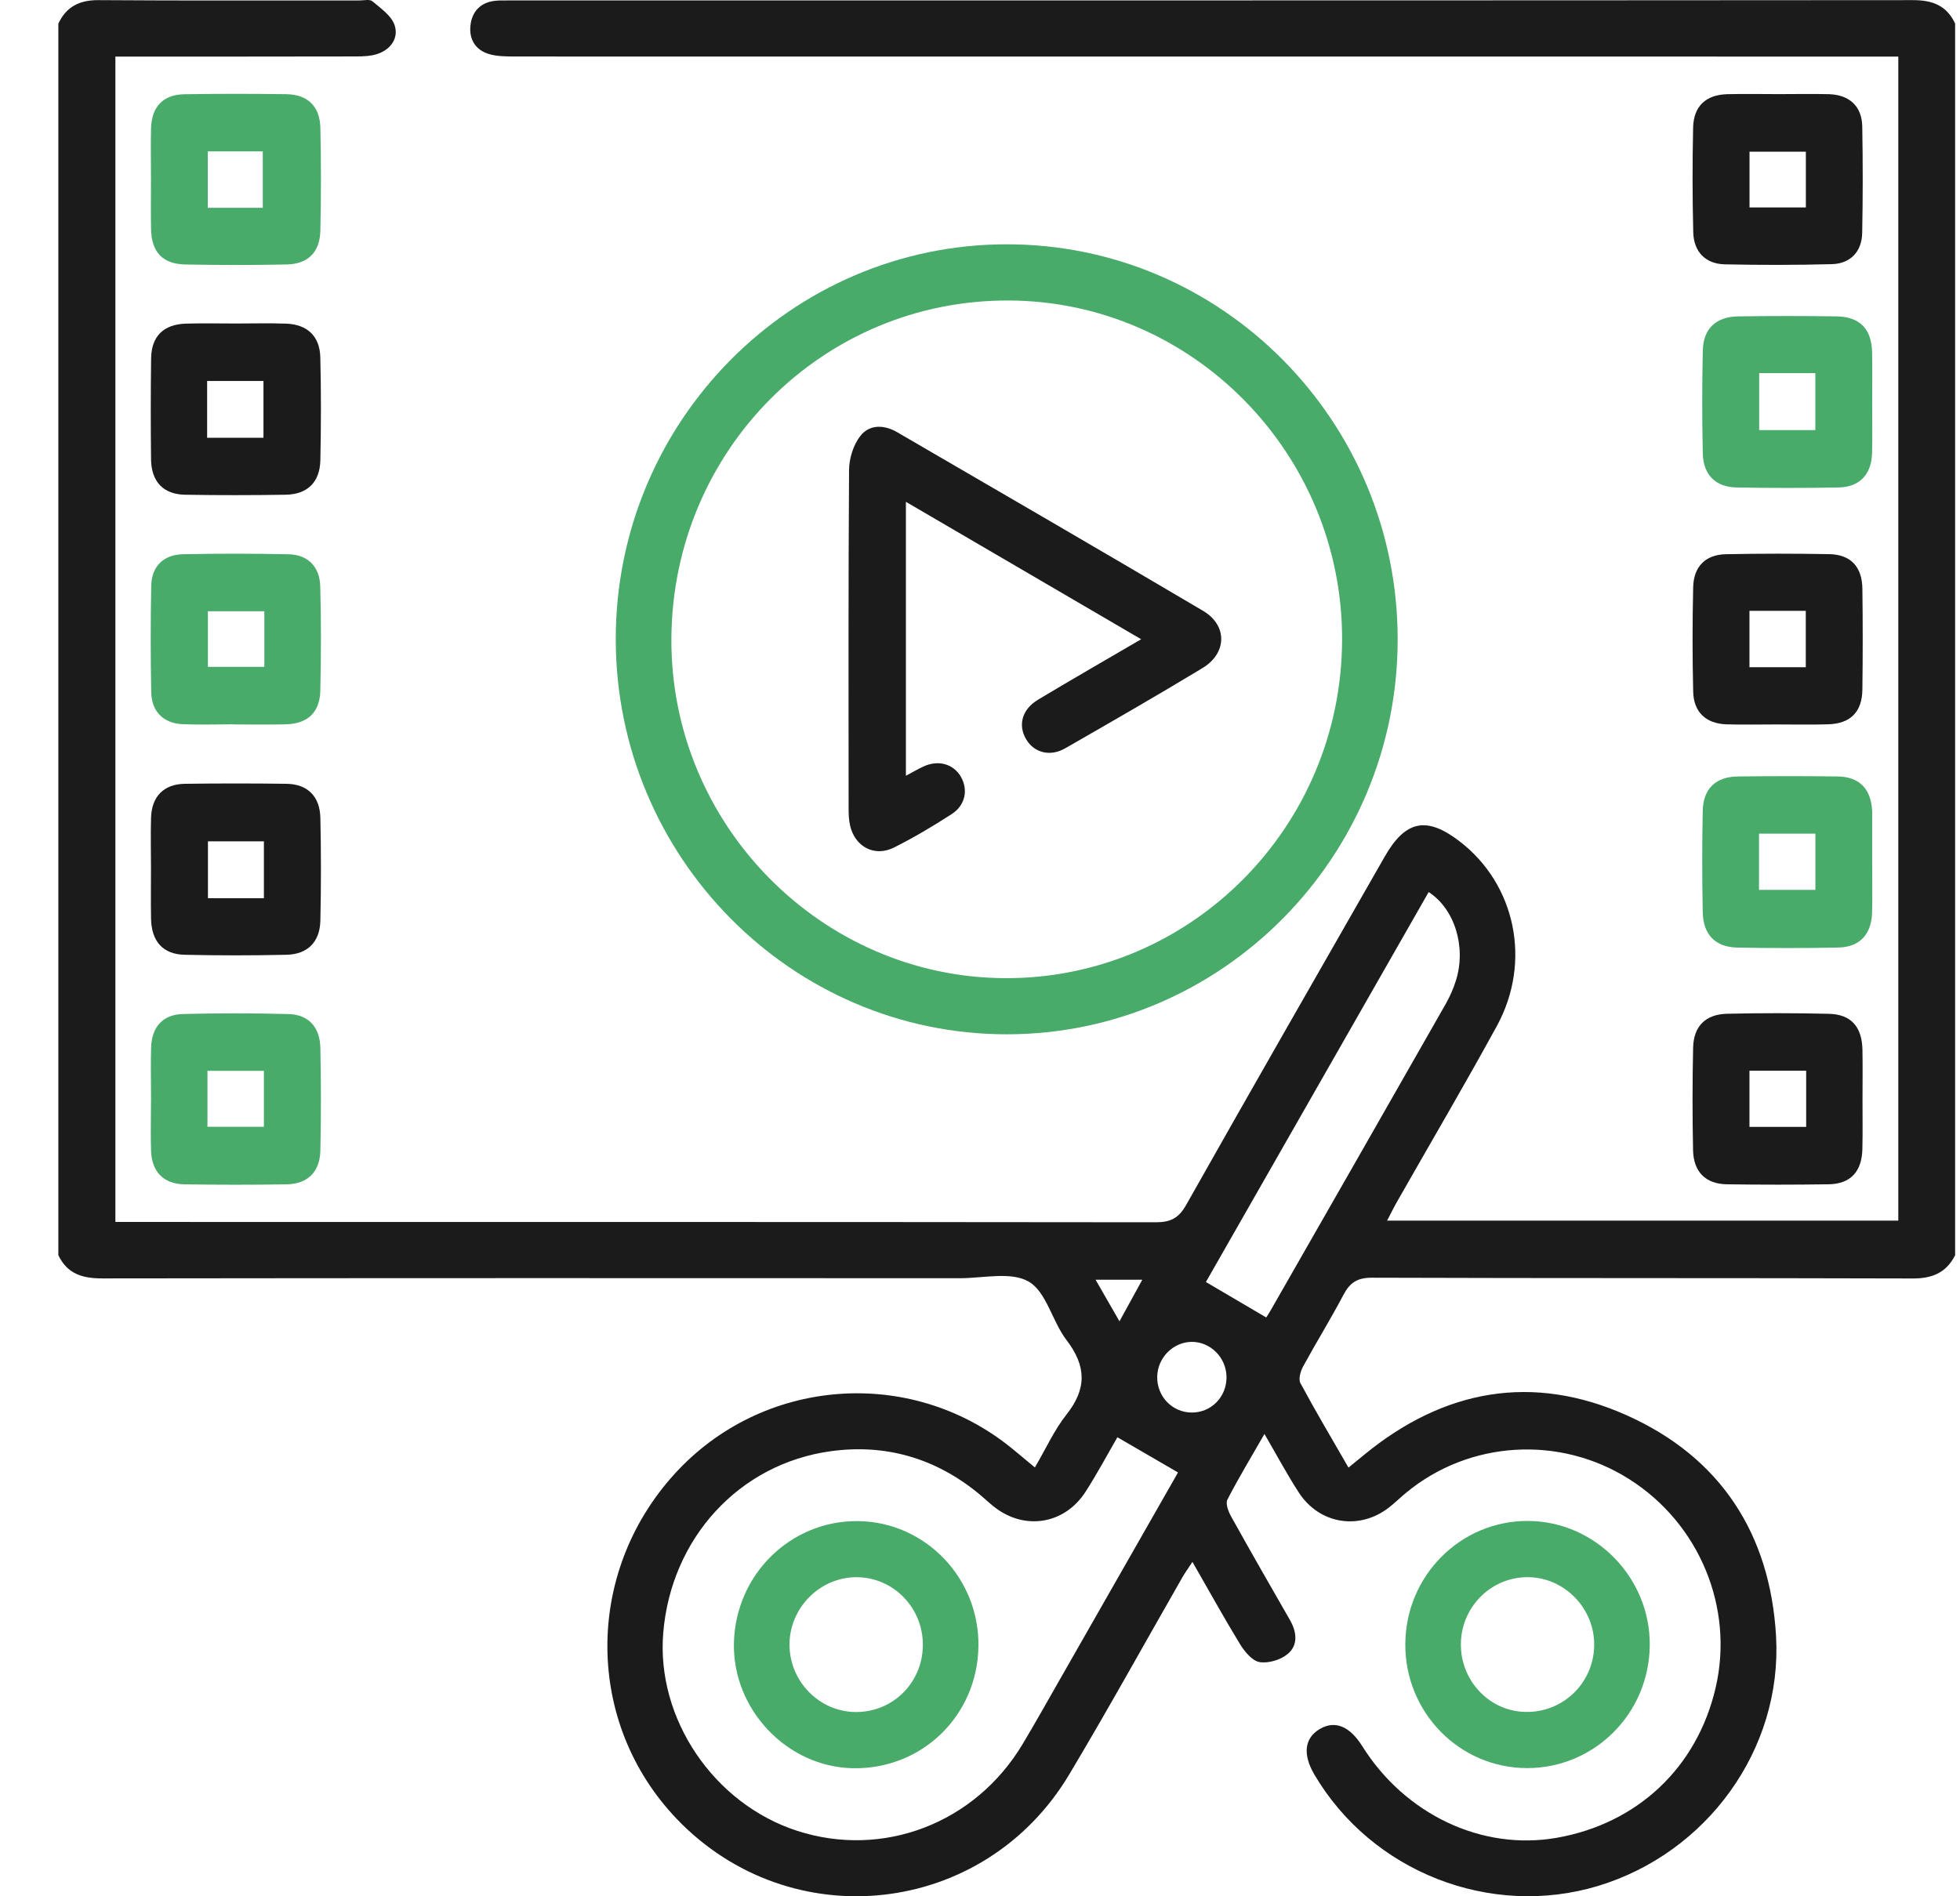 <svg width="31" height="30" viewBox="0 0 31 30" fill="none" xmlns="http://www.w3.org/2000/svg">
<path d="M30.256 0.002C22.846 0.008 15.435 0.006 8.024 0.007C7.956 0.007 7.888 0.005 7.82 0.014C7.596 0.042 7.466 0.185 7.441 0.401C7.416 0.621 7.521 0.792 7.734 0.855C7.861 0.893 8.003 0.893 8.138 0.894C15.314 0.895 22.49 0.895 29.667 0.895H30.024V19.311H21.939C22.003 19.188 22.049 19.093 22.101 19.003C22.626 18.08 23.165 17.164 23.674 16.233C24.23 15.217 23.972 13.991 23.086 13.311C22.564 12.909 22.229 12.977 21.9 13.554C20.851 15.389 19.799 17.222 18.76 19.064C18.641 19.275 18.51 19.337 18.281 19.337C12.901 19.331 7.521 19.332 2.142 19.332H1.825V0.895C3.107 0.895 4.367 0.896 5.625 0.893C5.741 0.893 5.863 0.889 5.971 0.853C6.183 0.782 6.31 0.599 6.24 0.395C6.189 0.246 6.021 0.131 5.89 0.02C5.849 -0.015 5.758 0.007 5.689 0.007C4.313 0.006 2.936 0.012 1.56 0.002C1.261 -0 1.051 0.102 0.923 0.373V19.858C1.065 20.157 1.31 20.226 1.622 20.225C6.142 20.219 10.663 20.22 15.183 20.222C15.553 20.222 15.992 20.113 16.273 20.277C16.552 20.442 16.643 20.907 16.868 21.2C17.182 21.61 17.192 21.97 16.869 22.377C16.674 22.624 16.541 22.921 16.368 23.216C16.215 23.089 16.104 22.995 15.992 22.904C14.39 21.609 12.05 21.794 10.664 23.324C9.241 24.895 9.256 27.256 10.698 28.77C12.502 30.662 15.567 30.325 16.911 28.073C17.526 27.044 18.106 25.993 18.702 24.952C18.744 24.88 18.793 24.812 18.86 24.71C19.123 25.167 19.359 25.596 19.613 26.012C19.686 26.13 19.805 26.275 19.921 26.295C20.061 26.318 20.253 26.261 20.365 26.168C20.535 26.028 20.511 25.819 20.402 25.629C20.089 25.083 19.775 24.538 19.47 23.988C19.427 23.911 19.381 23.787 19.413 23.724C19.59 23.381 19.79 23.051 19.999 22.686C20.194 23.021 20.356 23.325 20.542 23.612C20.87 24.117 21.504 24.215 21.974 23.845C22.066 23.772 22.15 23.69 22.241 23.615C23.238 22.789 24.67 22.703 25.77 23.402C26.88 24.106 27.429 25.435 27.135 26.701C26.843 27.961 25.9 28.851 24.621 29.075C23.44 29.282 22.224 28.708 21.544 27.622C21.346 27.307 21.112 27.213 20.874 27.354C20.631 27.497 20.601 27.756 20.789 28.075C21.695 29.615 23.572 30.351 25.277 29.836C26.998 29.314 28.19 27.677 28.091 25.89C27.999 24.263 27.209 23.055 25.734 22.393C24.242 21.724 22.838 21.978 21.574 23.017C21.502 23.076 21.43 23.134 21.328 23.218C21.058 22.749 20.803 22.32 20.567 21.88C20.534 21.818 20.57 21.692 20.611 21.617C20.818 21.237 21.046 20.869 21.248 20.486C21.35 20.29 21.47 20.213 21.701 20.214C24.552 20.224 27.402 20.217 30.253 20.226C30.56 20.227 30.783 20.136 30.923 19.858V0.373C30.789 0.086 30.563 0.002 30.256 0.002ZM18.067 20.246C17.951 20.456 17.842 20.655 17.706 20.904C17.568 20.663 17.458 20.471 17.328 20.246H18.067ZM16.778 26.544C16.578 26.893 16.382 27.245 16.175 27.591C15.424 28.847 13.967 29.405 12.606 28.964C11.288 28.535 10.378 27.19 10.49 25.833C10.614 24.336 11.69 23.155 13.145 22.958C14.006 22.841 14.789 23.067 15.47 23.622C15.553 23.69 15.631 23.765 15.715 23.832C16.194 24.217 16.831 24.122 17.167 23.604C17.352 23.317 17.514 23.013 17.673 22.738C18.004 22.931 18.312 23.109 18.632 23.295C18.024 24.361 17.402 25.453 16.778 26.544ZM18.848 22.347C18.54 22.345 18.297 22.093 18.303 21.779C18.308 21.483 18.55 21.236 18.841 21.229C19.142 21.223 19.397 21.477 19.399 21.786C19.401 22.101 19.156 22.349 18.848 22.347ZM20.106 20.715C20.078 20.766 20.045 20.815 20.027 20.843C19.704 20.653 19.406 20.479 19.073 20.282C20.235 18.246 21.416 16.18 22.596 14.113C23.006 14.378 23.192 14.975 23.03 15.504C22.99 15.635 22.934 15.763 22.867 15.881C21.949 17.494 21.027 19.105 20.106 20.715Z" fill="#1B1B1B"/>
<path d="M15.923 3.865C12.513 3.865 9.738 6.669 9.739 10.112C9.741 13.558 12.517 16.363 15.923 16.363C19.33 16.363 22.108 13.555 22.106 10.112C22.104 6.665 19.333 3.864 15.923 3.865ZM15.902 15.475C12.981 15.466 10.593 13.03 10.619 10.085C10.645 7.113 13.021 4.741 15.957 4.754C18.867 4.765 21.238 7.183 21.227 10.126C21.216 13.088 18.831 15.483 15.902 15.475Z" fill="#48AB6A"/>
<path d="M5.066 5.651C5.058 5.316 4.857 5.131 4.522 5.12C4.26 5.111 3.995 5.118 3.732 5.118C3.469 5.118 3.205 5.112 2.942 5.12C2.588 5.13 2.395 5.319 2.39 5.67C2.383 6.202 2.383 6.735 2.389 7.267C2.394 7.622 2.584 7.822 2.931 7.827C3.458 7.836 3.985 7.835 4.512 7.827C4.86 7.823 5.06 7.631 5.067 7.278C5.078 6.736 5.08 6.193 5.066 5.651ZM4.167 6.926H3.276V6.027H4.167V6.926Z" fill="#1B1B1B"/>
<path d="M29.611 6.374C29.611 6.108 29.615 5.841 29.61 5.575C29.602 5.203 29.416 5.011 29.046 5.005C28.529 4.998 28.012 4.998 27.495 5.005C27.141 5.01 26.94 5.197 26.932 5.547C26.92 6.09 26.92 6.632 26.932 7.174C26.939 7.513 27.137 7.707 27.467 7.712C28.004 7.722 28.541 7.722 29.077 7.712C29.41 7.707 29.599 7.508 29.609 7.172C29.617 6.906 29.61 6.64 29.611 6.374ZM28.712 6.804H27.824V5.903H28.712V6.804Z" fill="#48AB6A"/>
<path d="M29.611 13.613V12.844C29.598 12.487 29.415 12.29 29.068 12.284C28.542 12.277 28.014 12.278 27.488 12.284C27.137 12.288 26.938 12.476 26.931 12.831C26.92 13.363 26.921 13.895 26.931 14.428C26.937 14.784 27.128 14.983 27.475 14.991C28.011 15.001 28.548 15.002 29.084 14.99C29.415 14.982 29.6 14.778 29.609 14.441C29.617 14.165 29.61 13.889 29.611 13.613ZM28.713 14.078H27.821V13.189H28.713V14.078Z" fill="#48AB6A"/>
<path d="M5.067 12.939C5.06 12.598 4.863 12.405 4.532 12.4C3.996 12.393 3.46 12.393 2.923 12.4C2.59 12.405 2.399 12.601 2.389 12.937C2.381 13.203 2.388 13.47 2.388 13.736C2.388 14.002 2.384 14.268 2.389 14.534C2.396 14.893 2.577 15.098 2.921 15.105C3.457 15.117 3.995 15.117 4.531 15.105C4.864 15.098 5.059 14.903 5.067 14.566C5.079 14.023 5.079 13.481 5.067 12.939ZM4.174 14.21H3.289V13.31H4.174V14.21Z" fill="#1B1B1B"/>
<path d="M5.067 16.578C5.06 16.248 4.879 16.051 4.562 16.043C4.006 16.028 3.45 16.028 2.895 16.042C2.573 16.05 2.399 16.249 2.39 16.575C2.387 16.68 2.386 16.785 2.386 16.89C2.386 17.051 2.389 17.212 2.389 17.373C2.388 17.543 2.385 17.714 2.385 17.883C2.385 17.989 2.386 18.096 2.389 18.202C2.399 18.539 2.587 18.732 2.921 18.737C3.457 18.745 3.993 18.745 4.53 18.737C4.863 18.732 5.059 18.544 5.067 18.204C5.079 17.662 5.078 17.12 5.067 16.578ZM4.174 17.826H3.281V16.941H4.174V17.826Z" fill="#48AB6A"/>
<path d="M29.457 16.608C29.45 16.244 29.277 16.047 28.926 16.039C28.39 16.026 27.853 16.026 27.317 16.038C26.977 16.046 26.787 16.234 26.779 16.573C26.767 17.115 26.767 17.657 26.778 18.199C26.786 18.541 26.979 18.731 27.311 18.736C27.848 18.744 28.384 18.744 28.921 18.736C29.268 18.731 29.449 18.536 29.456 18.175C29.462 17.919 29.458 17.663 29.458 17.406C29.458 17.14 29.462 16.874 29.457 16.608ZM28.567 17.828H27.67V16.939H28.567V17.828Z" fill="#1B1B1B"/>
<path d="M5.065 9.274C5.056 8.963 4.867 8.775 4.564 8.769C4.009 8.757 3.453 8.757 2.898 8.768C2.587 8.774 2.399 8.959 2.392 9.265C2.381 9.827 2.381 10.388 2.392 10.95C2.397 11.257 2.585 11.443 2.888 11.457C3.161 11.469 3.435 11.459 3.707 11.459C3.707 11.46 3.707 11.46 3.707 11.461C3.98 11.461 4.253 11.467 4.526 11.459C4.865 11.449 5.058 11.271 5.066 10.93C5.079 10.378 5.08 9.826 5.065 9.274ZM4.181 10.55H3.288V9.67H4.181V10.55Z" fill="#48AB6A"/>
<path d="M29.454 2.001C29.448 1.682 29.253 1.501 28.929 1.49C28.666 1.483 28.402 1.489 28.139 1.489C27.867 1.489 27.593 1.483 27.32 1.49C26.982 1.499 26.787 1.678 26.779 2.018C26.767 2.569 26.767 3.122 26.781 3.673C26.788 3.984 26.975 4.175 27.279 4.182C27.845 4.194 28.41 4.194 28.975 4.179C29.267 4.171 29.448 3.979 29.453 3.686C29.464 3.124 29.464 2.562 29.454 2.001ZM28.562 3.282H27.671V2.4H28.562V3.282Z" fill="#1B1B1B"/>
<path d="M29.456 9.311C29.451 8.966 29.271 8.774 28.935 8.767C28.389 8.757 27.843 8.757 27.297 8.768C26.977 8.774 26.788 8.961 26.78 9.287C26.767 9.839 26.767 10.391 26.78 10.943C26.788 11.267 26.982 11.447 27.302 11.459C27.565 11.468 27.828 11.46 28.092 11.461C28.365 11.461 28.638 11.467 28.911 11.459C29.266 11.45 29.452 11.265 29.456 10.908C29.463 10.376 29.463 9.844 29.456 9.311ZM28.561 10.556H27.67V9.664H28.561V10.556Z" fill="#1B1B1B"/>
<path d="M5.067 2.02C5.059 1.679 4.864 1.495 4.527 1.49C3.992 1.483 3.455 1.482 2.919 1.491C2.582 1.495 2.399 1.687 2.389 2.027C2.382 2.292 2.388 2.559 2.388 2.825C2.388 3.091 2.384 3.357 2.389 3.624C2.396 3.985 2.57 4.176 2.926 4.184C3.462 4.195 3.999 4.195 4.535 4.184C4.874 4.176 5.06 3.989 5.067 3.646C5.079 3.104 5.079 2.562 5.067 2.02ZM4.156 3.288H3.286V2.395H4.156V3.288Z" fill="#48AB6A"/>
<path d="M24.167 24.062C23.1 24.058 22.232 24.929 22.227 26.01C22.221 27.09 23.081 27.969 24.149 27.972C25.218 27.975 26.085 27.108 26.093 26.028C26.102 24.957 25.229 24.067 24.167 24.062ZM24.108 27.083C23.539 27.062 23.091 26.572 23.106 25.99C23.121 25.399 23.61 24.933 24.194 24.952C24.762 24.971 25.224 25.459 25.214 26.033C25.205 26.635 24.709 27.106 24.108 27.083Z" fill="#48AB6A"/>
<path d="M13.574 24.065C12.508 24.051 11.634 24.907 11.608 25.991C11.584 27.043 12.445 27.952 13.486 27.974C14.579 27.996 15.457 27.147 15.475 26.05C15.494 24.972 14.638 24.077 13.574 24.065ZM13.526 27.085C12.956 27.077 12.49 26.601 12.487 26.023C12.485 25.438 12.968 24.95 13.549 24.952C14.132 24.954 14.603 25.439 14.596 26.032C14.59 26.627 14.116 27.093 13.526 27.085Z" fill="#48AB6A"/>
<path d="M19.021 10.568C18.302 11.003 17.574 11.422 16.845 11.84C16.606 11.976 16.356 11.907 16.231 11.698C16.097 11.474 16.163 11.223 16.417 11.07C16.945 10.753 17.478 10.447 18.049 10.113C16.792 9.379 15.578 8.67 14.328 7.939V12.273C14.428 12.22 14.516 12.168 14.607 12.126C14.84 12.018 15.078 12.085 15.196 12.286C15.317 12.492 15.269 12.741 15.051 12.88C14.755 13.071 14.452 13.252 14.138 13.409C13.83 13.563 13.518 13.394 13.444 13.055C13.425 12.97 13.422 12.88 13.422 12.791C13.421 11.006 13.417 9.221 13.429 7.436C13.43 7.254 13.496 7.042 13.605 6.9C13.752 6.708 13.988 6.719 14.192 6.839C15.806 7.777 17.42 8.714 19.027 9.663C19.415 9.892 19.41 10.331 19.021 10.568Z" fill="#1B1B1B"/>
</svg>
